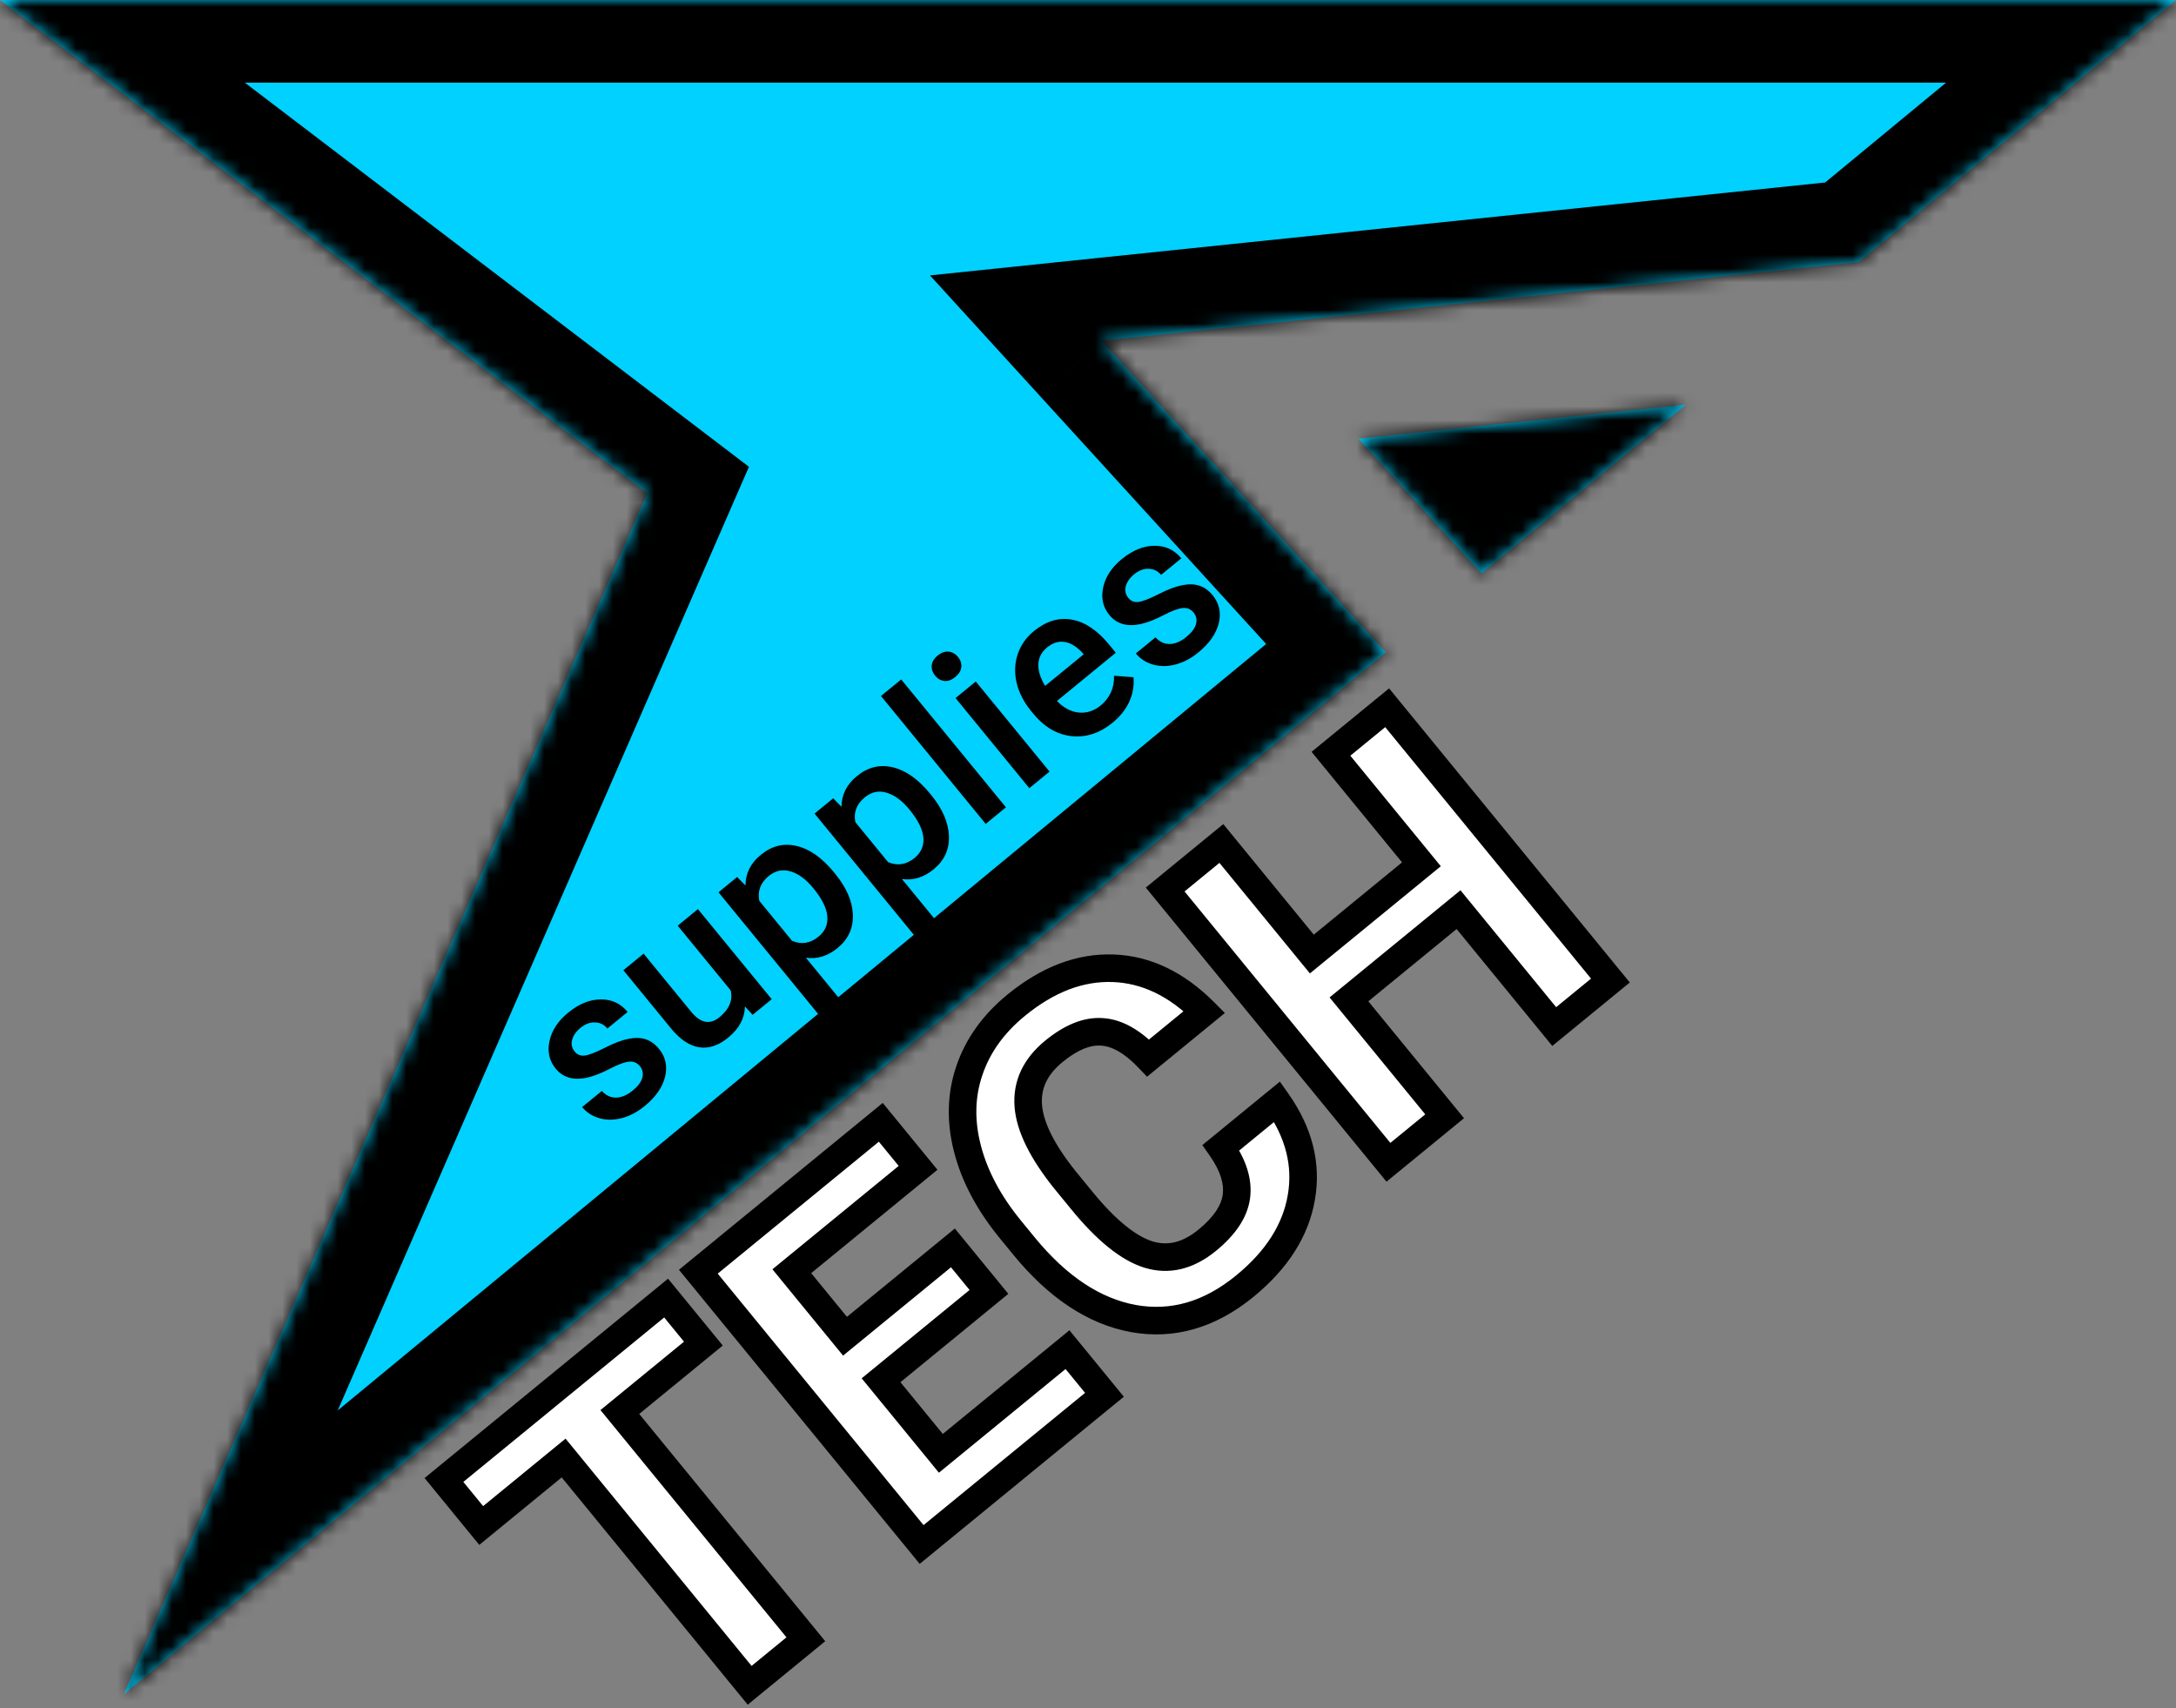 <svg width="158" height="124" viewBox="0 0 158 124" fill="none" xmlns="http://www.w3.org/2000/svg">
<rect x="0" y="0" width="158" height="124" fill="#808080" stroke="none"/>
<mask id="path-1-inside-1" fill="white">
<path fill-rule="evenodd" clip-rule="evenodd" d="M134.946 19.029L158 0H0L47 35.807L9 122.989L100.617 47.366L87.512 33L79.971 24.734L91.1 23.579L134.946 19.029ZM122.408 29.379L98.641 31.845L107.566 41.63L122.408 29.379Z"/>
</mask>
<path fill-rule="evenodd" clip-rule="evenodd" d="M134.946 19.029L158 0H0L47 35.807L9 122.989L100.617 47.366L87.512 33L79.971 24.734L91.1 23.579L134.946 19.029ZM122.408 29.379L98.641 31.845L107.566 41.63L122.408 29.379Z" fill="#00D1FF"/>
<path d="M158 0L161.819 4.627L174.694 -6H158V0ZM134.946 19.029L135.566 24.997L137.368 24.81L138.766 23.657L134.946 19.029ZM0 0V-6H-17.776L-3.636 4.773L0 0ZM47 35.807L52.5 38.204L54.382 33.888L50.636 31.034L47 35.807ZM9 122.989L3.5 120.591L12.819 127.616L9 122.989ZM100.617 47.366L104.436 51.993L109.298 47.98L105.049 43.322L100.617 47.366ZM87.512 33L83.079 37.044L83.079 37.044L87.512 33ZM79.971 24.734L79.352 18.766L67.525 19.994L75.539 28.778L79.971 24.734ZM91.1 23.579L90.481 17.611L90.481 17.611L91.1 23.579ZM122.408 29.379L126.227 34.006L141.548 21.36L121.789 23.411L122.408 29.379ZM98.641 31.845L98.021 25.877L86.195 27.105L94.208 35.889L98.641 31.845ZM107.566 41.63L103.133 45.673L106.982 49.892L111.386 46.257L107.566 41.63ZM154.181 -4.627L131.127 14.402L138.766 23.657L161.819 4.627L154.181 -4.627ZM0 6H158V-6H0V6ZM50.636 31.034L3.636 -4.773L-3.636 4.773L43.364 40.58L50.636 31.034ZM14.5 125.386L52.5 38.204L41.5 33.409L3.5 120.591L14.5 125.386ZM96.797 42.739L5.181 118.361L12.819 127.616L104.436 51.993L96.797 42.739ZM83.079 37.044L96.184 51.409L105.049 43.322L91.945 28.956L83.079 37.044ZM75.539 28.778L83.079 37.044L91.945 28.956L84.404 20.691L75.539 28.778ZM90.481 17.611L79.352 18.766L80.591 30.702L91.719 29.547L90.481 17.611ZM134.327 13.061L90.481 17.611L91.719 29.547L135.566 24.997L134.327 13.061ZM121.789 23.411L98.021 25.877L99.26 37.813L123.027 35.347L121.789 23.411ZM94.208 35.889L103.133 45.673L111.999 37.586L103.073 27.802L94.208 35.889ZM118.588 24.751L103.747 37.002L111.386 46.257L126.227 34.006L118.588 24.751Z" fill="black" mask="url(#path-1-inside-1)"/>
<path d="M51.073 97.544L45.007 102.51L58.513 119.009L54.432 122.349L40.926 105.85L34.941 110.749L32.235 107.444L48.367 94.239L51.073 97.544ZM71.808 93.791L63.973 100.205L68.316 105.509L77.511 97.983L80.194 101.261L66.919 112.128L50.707 92.323L63.955 81.478L66.661 84.784L57.493 92.288L61.357 97.008L69.192 90.595L71.808 93.791ZM92.735 79.977C94.325 82.234 94.91 84.558 94.488 86.948C94.076 89.33 92.709 91.471 90.387 93.371C87.848 95.45 85.151 96.234 82.295 95.724C79.442 95.198 76.794 93.443 74.351 90.46L73.361 89.249C71.802 87.345 70.764 85.393 70.247 83.393C69.731 81.392 69.778 79.499 70.389 77.711C71.002 75.907 72.134 74.329 73.784 72.978C76.07 71.107 78.411 70.213 80.81 70.294C83.209 70.375 85.422 71.433 87.451 73.467L83.371 76.807C82.224 75.61 81.109 74.979 80.025 74.912C78.942 74.829 77.775 75.3 76.523 76.324C75.163 77.438 74.544 78.762 74.666 80.298C74.789 81.818 75.68 83.61 77.34 85.674L78.564 87.17C80.316 89.31 81.919 90.611 83.371 91.072C84.834 91.526 86.263 91.182 87.659 90.039C88.92 89.007 89.624 87.953 89.773 86.877C89.924 85.784 89.551 84.598 88.654 83.318L92.735 79.977ZM116.933 71.186L112.853 74.527L105.905 66.039L97.948 72.553L104.895 81.04L100.815 84.381L84.603 64.576L88.684 61.236L95.253 69.261L103.21 62.748L96.641 54.722L100.721 51.382L116.933 71.186Z" fill="white"/>
<path d="M51.073 97.544L51.706 98.318L52.48 97.684L51.847 96.91L51.073 97.544ZM45.007 102.51L44.373 101.736L43.599 102.369L44.233 103.143L45.007 102.51ZM58.513 119.009L59.146 119.783L59.92 119.149L59.286 118.376L58.513 119.009ZM54.432 122.349L53.658 122.983L54.292 123.757L55.066 123.123L54.432 122.349ZM40.926 105.85L41.7 105.217L41.066 104.443L40.292 105.076L40.926 105.85ZM34.941 110.749L34.167 111.383L34.801 112.157L35.575 111.523L34.941 110.749ZM32.235 107.444L31.602 106.67L30.828 107.304L31.462 108.077L32.235 107.444ZM48.367 94.239L49.141 93.605L48.508 92.831L47.734 93.465L48.367 94.239ZM50.44 96.77L44.373 101.736L45.64 103.284L51.706 98.318L50.44 96.77ZM44.233 103.143L57.739 119.642L59.286 118.376L45.78 101.876L44.233 103.143ZM57.879 118.235L53.799 121.576L55.066 123.123L59.146 119.783L57.879 118.235ZM55.206 121.716L41.7 105.217L40.152 106.484L53.658 122.983L55.206 121.716ZM40.292 105.076L34.308 109.975L35.575 111.523L41.559 106.624L40.292 105.076ZM35.715 110.116L33.009 106.811L31.462 108.077L34.167 111.383L35.715 110.116ZM32.869 108.218L49.001 95.012L47.734 93.465L31.602 106.67L32.869 108.218ZM47.594 94.872L50.299 98.177L51.847 96.91L49.141 93.605L47.594 94.872ZM71.808 93.791L72.442 94.565L73.215 93.932L72.582 93.158L71.808 93.791ZM63.973 100.205L63.34 99.431L62.566 100.064L63.2 100.838L63.973 100.205ZM68.316 105.509L67.542 106.143L68.175 106.917L68.949 106.283L68.316 105.509ZM77.511 97.983L78.285 97.349L77.651 96.575L76.877 97.209L77.511 97.983ZM80.194 101.261L80.828 102.034L81.602 101.401L80.968 100.627L80.194 101.261ZM66.919 112.128L66.145 112.761L66.778 113.535L67.552 112.902L66.919 112.128ZM50.707 92.323L50.074 91.55L49.3 92.183L49.933 92.957L50.707 92.323ZM63.955 81.478L64.729 80.845L64.096 80.071L63.322 80.705L63.955 81.478ZM66.661 84.784L67.294 85.558L68.068 84.924L67.435 84.15L66.661 84.784ZM57.493 92.288L56.86 91.514L56.086 92.148L56.719 92.922L57.493 92.288ZM61.357 97.008L60.583 97.642L61.217 98.415L61.99 97.782L61.357 97.008ZM69.192 90.595L69.965 89.961L69.332 89.188L68.558 89.821L69.192 90.595ZM71.175 93.017L63.34 99.431L64.607 100.979L72.442 94.565L71.175 93.017ZM63.2 100.838L67.542 106.143L69.09 104.876L64.747 99.571L63.2 100.838ZM68.949 106.283L78.144 98.756L76.877 97.209L67.682 104.736L68.949 106.283ZM76.737 98.616L79.42 101.894L80.968 100.627L78.285 97.349L76.737 98.616ZM79.561 100.487L66.285 111.354L67.552 112.902L80.828 102.034L79.561 100.487ZM67.692 111.494L51.481 91.69L49.933 92.957L66.145 112.761L67.692 111.494ZM51.34 93.097L64.589 82.252L63.322 80.705L50.074 91.55L51.34 93.097ZM63.181 82.112L65.887 85.417L67.435 84.15L64.729 80.845L63.181 82.112ZM66.028 84.01L56.86 91.514L58.127 93.062L67.294 85.558L66.028 84.01ZM56.719 92.922L60.583 97.642L62.131 96.375L58.267 91.655L56.719 92.922ZM61.99 97.782L69.825 91.369L68.558 89.821L60.723 96.234L61.99 97.782ZM68.418 91.228L71.034 94.425L72.582 93.158L69.965 89.961L68.418 91.228ZM92.735 79.977L93.552 79.401L92.933 78.523L92.102 79.204L92.735 79.977ZM94.488 86.948L93.503 86.774L93.503 86.777L94.488 86.948ZM82.295 95.724L82.114 96.708L82.12 96.709L82.295 95.724ZM70.389 77.711L71.336 78.034L71.336 78.032L70.389 77.711ZM87.451 73.467L88.085 74.241L88.938 73.542L88.159 72.761L87.451 73.467ZM83.371 76.807L82.648 77.499L83.288 78.167L84.004 77.581L83.371 76.807ZM80.025 74.912L79.948 75.909L79.956 75.91L79.963 75.91L80.025 74.912ZM74.666 80.298L73.669 80.377L73.669 80.379L74.666 80.298ZM77.34 85.674L76.56 86.301L76.566 86.308L77.34 85.674ZM83.371 91.072L83.069 92.025L83.075 92.027L83.371 91.072ZM89.773 86.877L90.764 87.014L90.764 87.013L89.773 86.877ZM88.654 83.318L88.021 82.544L87.303 83.132L87.835 83.891L88.654 83.318ZM91.918 80.553C93.377 82.626 93.872 84.683 93.503 86.774L95.473 87.121C95.947 84.433 95.273 81.844 93.552 79.401L91.918 80.553ZM93.503 86.777C93.14 88.869 91.936 90.811 89.754 92.597L91.021 94.145C93.482 92.13 95.011 89.79 95.473 87.118L93.503 86.777ZM89.754 92.597C87.408 94.518 84.999 95.191 82.471 94.74L82.12 96.709C85.302 97.277 88.289 96.381 91.021 94.145L89.754 92.597ZM82.477 94.741C79.923 94.27 77.467 92.688 75.125 89.826L73.578 91.093C76.12 94.199 78.961 96.126 82.114 96.708L82.477 94.741ZM75.125 89.826L74.134 88.616L72.587 89.883L73.578 91.093L75.125 89.826ZM74.134 88.616C72.65 86.803 71.69 84.978 71.216 83.143L69.279 83.643C69.838 85.808 70.953 87.888 72.587 89.883L74.134 88.616ZM71.216 83.143C70.743 81.313 70.793 79.62 71.336 78.034L69.443 77.387C68.763 79.377 68.718 81.472 69.279 83.643L71.216 83.143ZM71.336 78.032C71.882 76.426 72.894 74.999 74.418 73.752L73.151 72.204C71.374 73.659 70.123 75.387 69.442 77.389L71.336 78.032ZM74.418 73.752C76.56 71.998 78.672 71.222 80.776 71.293L80.844 69.294C78.15 69.203 75.579 70.217 73.151 72.204L74.418 73.752ZM80.776 71.293C82.872 71.364 84.856 72.281 86.743 74.173L88.159 72.761C85.989 70.584 83.545 69.385 80.844 69.294L80.776 71.293ZM86.818 72.693L82.737 76.034L84.004 77.581L88.085 74.241L86.818 72.693ZM84.093 76.116C82.861 74.83 81.525 74.002 80.086 73.914L79.963 75.91C80.693 75.955 81.587 76.391 82.648 77.499L84.093 76.116ZM80.101 73.915C78.66 73.805 77.245 74.442 75.89 75.55L77.157 77.098C78.305 76.158 79.224 75.854 79.948 75.909L80.101 73.915ZM75.89 75.55C74.318 76.837 73.517 78.465 73.669 80.377L75.662 80.219C75.571 79.06 76.009 78.038 77.157 77.098L75.89 75.55ZM73.669 80.379C73.816 82.198 74.857 84.182 76.56 86.301L78.119 85.047C76.503 83.038 75.761 81.438 75.662 80.218L73.669 80.379ZM76.566 86.308L77.791 87.804L79.338 86.537L78.113 85.041L76.566 86.308ZM77.791 87.804C79.579 89.988 81.334 91.475 83.069 92.025L83.674 90.119C82.503 89.747 81.054 88.632 79.338 86.537L77.791 87.804ZM83.075 92.027C84.919 92.6 86.69 92.124 88.293 90.812L87.026 89.265C85.835 90.239 84.748 90.453 83.668 90.117L83.075 92.027ZM88.293 90.812C89.653 89.699 90.567 88.439 90.764 87.014L88.783 86.74C88.682 87.466 88.186 88.315 87.026 89.265L88.293 90.812ZM90.764 87.013C90.961 85.583 90.454 84.145 89.474 82.744L87.835 83.891C88.647 85.051 88.887 85.985 88.783 86.74L90.764 87.013ZM89.288 84.091L93.368 80.751L92.102 79.204L88.021 82.544L89.288 84.091ZM116.933 71.186L117.567 71.96L118.34 71.327L117.707 70.553L116.933 71.186ZM112.853 74.527L112.079 75.16L112.712 75.934L113.486 75.301L112.853 74.527ZM105.905 66.039L106.679 65.406L106.045 64.632L105.271 65.265L105.905 66.039ZM97.948 72.553L97.314 71.779L96.54 72.412L97.174 73.186L97.948 72.553ZM104.895 81.04L105.529 81.814L106.303 81.181L105.669 80.407L104.895 81.04ZM100.815 84.381L100.041 85.014L100.674 85.788L101.448 85.155L100.815 84.381ZM84.603 64.576L83.97 63.803L83.196 64.436L83.829 65.21L84.603 64.576ZM88.684 61.236L89.457 60.602L88.824 59.829L88.05 60.462L88.684 61.236ZM95.253 69.261L94.479 69.895L95.113 70.668L95.886 70.035L95.253 69.261ZM103.21 62.748L103.844 63.521L104.617 62.888L103.984 62.114L103.21 62.748ZM96.641 54.722L96.007 53.949L95.234 54.582L95.867 55.356L96.641 54.722ZM100.721 51.382L101.495 50.748L100.862 49.975L100.088 50.608L100.721 51.382ZM116.3 70.413L112.219 73.753L113.486 75.301L117.567 71.96L116.3 70.413ZM113.626 73.893L106.679 65.406L105.131 66.673L112.079 75.16L113.626 73.893ZM105.271 65.265L97.314 71.779L98.581 73.327L106.538 66.813L105.271 65.265ZM97.174 73.186L104.122 81.674L105.669 80.407L98.721 71.919L97.174 73.186ZM104.262 80.267L100.181 83.607L101.448 85.155L105.529 81.814L104.262 80.267ZM101.589 83.747L85.377 63.943L83.829 65.21L100.041 85.014L101.589 83.747ZM85.237 65.35L89.317 62.01L88.05 60.462L83.97 63.803L85.237 65.35ZM87.91 61.869L94.479 69.895L96.027 68.628L89.457 60.602L87.91 61.869ZM95.886 70.035L103.844 63.521L102.577 61.974L94.62 68.487L95.886 70.035ZM103.984 62.114L97.415 54.089L95.867 55.356L102.436 63.381L103.984 62.114ZM97.274 55.496L101.355 52.156L100.088 50.608L96.007 53.949L97.274 55.496ZM99.948 52.015L116.159 71.82L117.707 70.553L101.495 50.748L99.948 52.015Z" fill="black"/>
<path d="M46.468 77.408C46.253 77.146 45.981 77.035 45.651 77.077C45.325 77.115 44.87 77.286 44.284 77.59C43.699 77.895 43.173 78.103 42.707 78.216C41.683 78.462 40.895 78.249 40.344 77.576C39.882 77.012 39.734 76.346 39.899 75.578C40.064 74.809 40.513 74.125 41.247 73.524C42.028 72.884 42.817 72.561 43.614 72.555C44.414 72.546 45.067 72.849 45.572 73.466L44.103 74.669C43.872 74.387 43.576 74.239 43.215 74.225C42.85 74.207 42.494 74.34 42.148 74.624C41.825 74.888 41.623 75.179 41.539 75.496C41.46 75.81 41.523 76.092 41.727 76.342C41.912 76.568 42.15 76.665 42.442 76.635C42.733 76.605 43.22 76.418 43.902 76.076C44.581 75.728 45.156 75.51 45.627 75.42C46.099 75.322 46.515 75.332 46.873 75.449C47.236 75.563 47.561 75.795 47.848 76.146C48.33 76.734 48.477 77.411 48.29 78.177C48.099 78.939 47.609 79.644 46.819 80.29C46.284 80.729 45.727 81.024 45.149 81.174C44.572 81.323 44.028 81.325 43.517 81.178C43.006 81.031 42.59 80.762 42.27 80.371L43.697 79.203C44.001 79.533 44.351 79.693 44.748 79.685C45.141 79.672 45.538 79.502 45.937 79.176C46.323 78.859 46.558 78.545 46.641 78.235C46.72 77.921 46.662 77.645 46.468 77.408ZM54.089 73.064C54.074 73.924 53.669 74.68 52.875 75.33C52.166 75.911 51.458 76.144 50.752 76.029C50.049 75.911 49.376 75.46 48.732 74.674L45.262 70.437L46.731 69.234L50.186 73.453C50.866 74.283 51.55 74.415 52.239 73.851C52.953 73.267 53.225 72.617 53.055 71.9L49.209 67.204L50.677 66.001L56.034 72.541L54.65 73.674L54.089 73.064ZM60.632 63.422C61.461 64.433 61.893 65.429 61.928 66.409C61.961 67.386 61.59 68.191 60.817 68.825C60.099 69.412 59.332 69.647 58.515 69.529L61.055 72.629L59.586 73.832L52.17 64.779L53.524 63.67L54.129 64.285C54.131 63.408 54.503 62.666 55.244 62.059C56.042 61.405 56.91 61.192 57.85 61.418C58.791 61.638 59.693 62.275 60.558 63.331L60.632 63.422ZM59.066 64.493C58.531 63.84 57.976 63.429 57.401 63.261C56.829 63.09 56.302 63.202 55.818 63.598C55.218 64.09 54.99 64.691 55.134 65.401L57.51 68.302C58.192 68.592 58.835 68.489 59.439 67.994C59.907 67.611 60.118 67.125 60.073 66.536C60.029 65.939 59.693 65.258 59.066 64.493ZM67.607 57.709C68.435 58.72 68.867 59.716 68.903 60.697C68.935 61.673 68.565 62.478 67.791 63.112C67.074 63.699 66.307 63.934 65.49 63.816L68.029 66.916L66.561 68.119L59.145 59.066L60.498 57.957L61.103 58.572C61.105 57.695 61.477 56.953 62.218 56.346C63.016 55.692 63.885 55.479 64.825 55.705C65.765 55.925 66.668 56.562 67.532 57.618L67.607 57.709ZM66.04 58.78C65.505 58.127 64.951 57.717 64.375 57.548C63.804 57.377 63.276 57.489 62.793 57.885C62.192 58.377 61.964 58.978 62.108 59.688L64.484 62.589C65.166 62.879 65.809 62.776 66.414 62.281C66.881 61.898 67.092 61.412 67.047 60.823C67.003 60.226 66.667 59.545 66.04 58.78ZM73.041 58.61L71.572 59.813L63.968 50.529L65.437 49.327L73.041 58.61ZM76.208 56.016L74.739 57.219L69.383 50.679L70.851 49.476L76.208 56.016ZM67.901 49.055C67.716 48.83 67.633 48.584 67.652 48.32C67.675 48.052 67.819 47.809 68.085 47.591C68.351 47.373 68.618 47.28 68.885 47.31C69.152 47.34 69.378 47.468 69.563 47.694C69.744 47.915 69.824 48.16 69.801 48.428C69.775 48.692 69.628 48.933 69.362 49.151C69.097 49.368 68.832 49.464 68.568 49.438C68.305 49.404 68.082 49.277 67.901 49.055ZM80.791 52.463C79.861 53.225 78.866 53.552 77.807 53.443C76.749 53.327 75.821 52.781 75.022 51.806L74.873 51.625C74.339 50.972 73.987 50.288 73.817 49.571C73.649 48.848 73.675 48.156 73.896 47.497C74.117 46.838 74.507 46.279 75.067 45.821C75.958 45.091 76.877 44.813 77.826 44.985C78.779 45.153 79.681 45.758 80.533 46.797L81.018 47.389L76.745 50.889C77.232 51.393 77.761 51.673 78.333 51.73C78.908 51.784 79.436 51.614 79.915 51.221C80.588 50.67 80.913 49.949 80.891 49.059L82.302 49.166C82.36 49.771 82.258 50.362 81.998 50.94C81.737 51.51 81.335 52.018 80.791 52.463ZM76.027 47.004C75.624 47.334 75.413 47.742 75.394 48.229C75.379 48.713 75.544 49.234 75.888 49.794L78.686 47.502L78.597 47.393C78.162 46.928 77.728 46.664 77.294 46.603C76.856 46.537 76.434 46.671 76.027 47.004ZM86.671 44.476C86.456 44.214 86.184 44.104 85.854 44.145C85.528 44.183 85.073 44.354 84.487 44.659C83.902 44.963 83.376 45.172 82.909 45.285C81.886 45.531 81.098 45.317 80.547 44.645C80.085 44.08 79.937 43.414 80.102 42.646C80.267 41.878 80.716 41.194 81.45 40.593C82.231 39.953 83.02 39.629 83.817 39.623C84.617 39.614 85.27 39.918 85.775 40.534L84.306 41.737C84.075 41.455 83.779 41.307 83.417 41.294C83.053 41.276 82.697 41.409 82.351 41.693C82.028 41.957 81.825 42.248 81.742 42.565C81.663 42.879 81.725 43.161 81.93 43.411C82.115 43.636 82.353 43.734 82.645 43.704C82.936 43.674 83.423 43.487 84.105 43.144C84.783 42.797 85.359 42.578 85.83 42.488C86.302 42.391 86.718 42.401 87.076 42.518C87.439 42.632 87.763 42.864 88.051 43.214C88.532 43.803 88.68 44.48 88.493 45.246C88.302 46.008 87.812 46.712 87.022 47.359C86.487 47.798 85.93 48.092 85.352 48.242C84.775 48.392 84.231 48.394 83.72 48.246C83.209 48.099 82.793 47.831 82.473 47.44L83.9 46.271C84.204 46.601 84.554 46.762 84.951 46.753C85.344 46.741 85.741 46.571 86.139 46.244C86.526 45.927 86.761 45.614 86.844 45.304C86.923 44.99 86.865 44.714 86.671 44.476Z" fill="black"/>
</svg>
